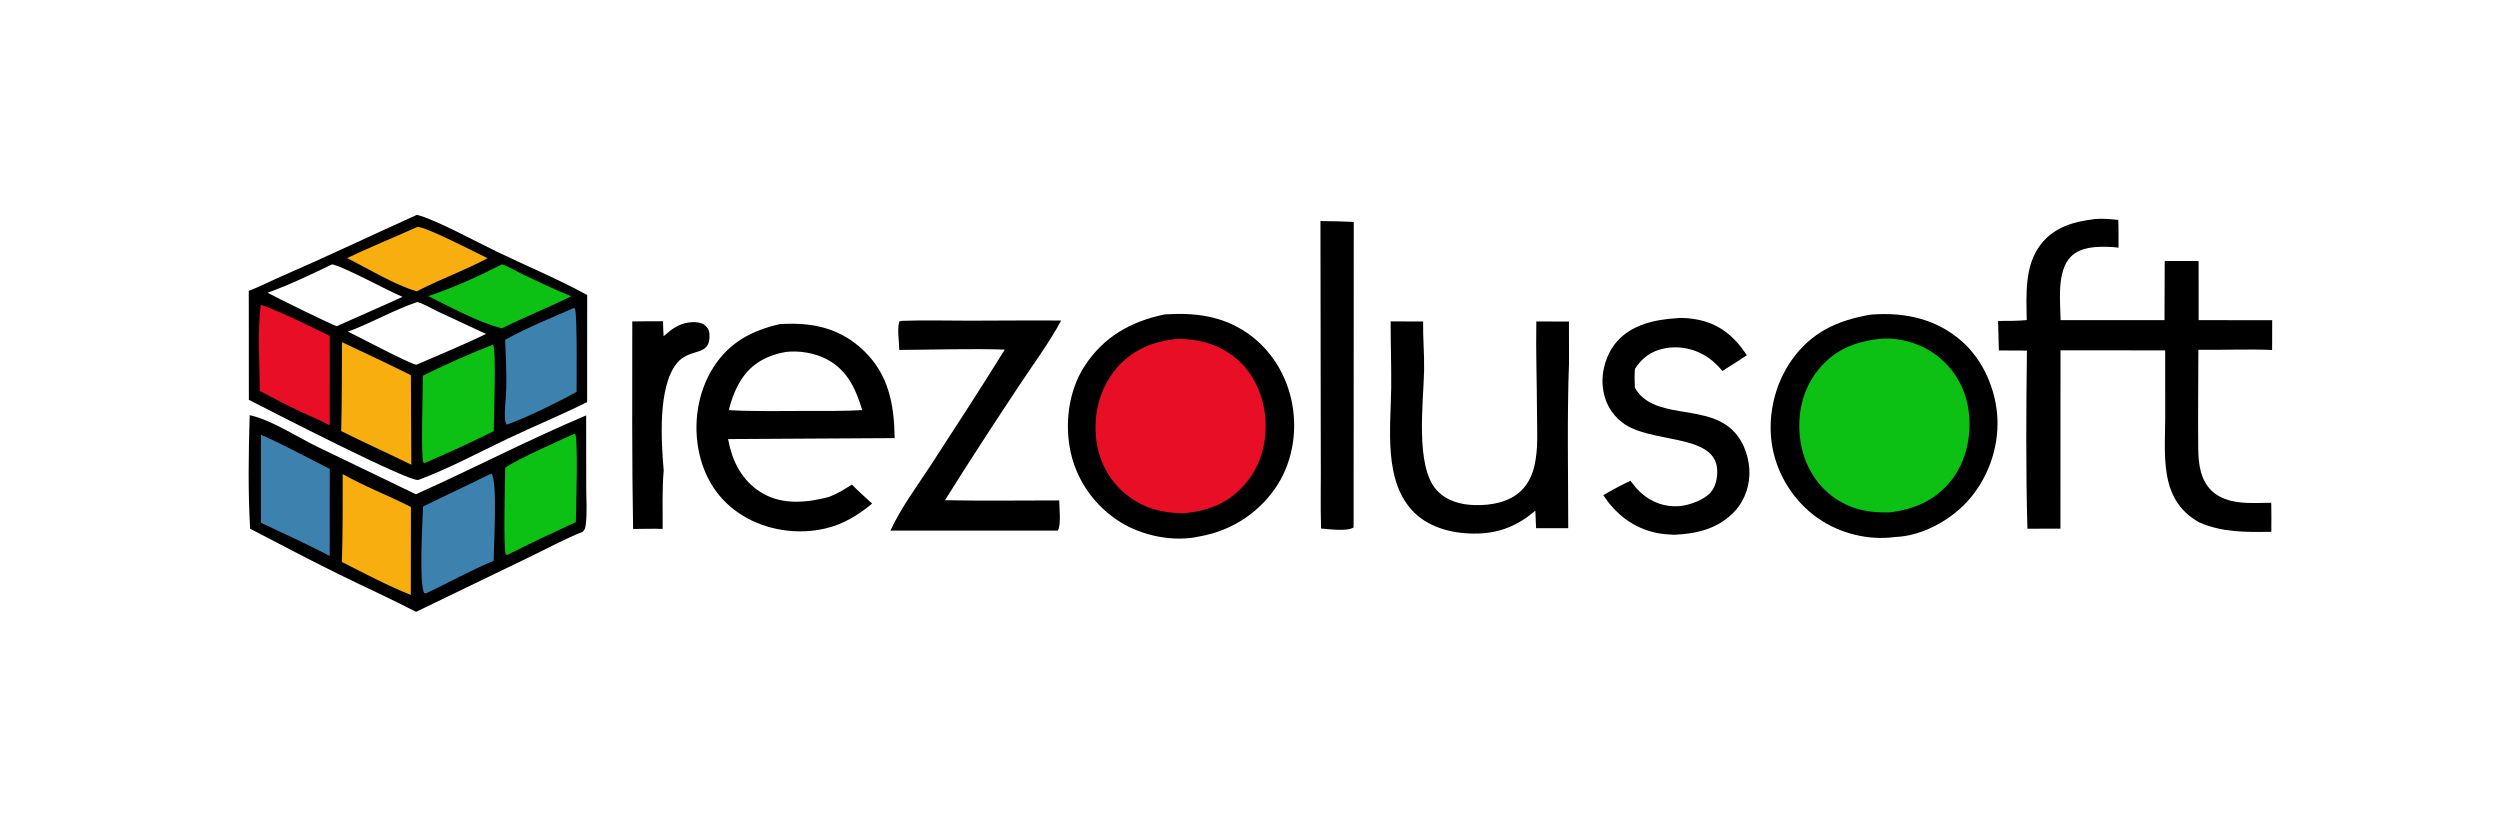 <?xml version="1.0" encoding="UTF-8" standalone="no"?>
<svg
   width="1033.539"
   height="342.818"
   version="1.1"
   id="svg48"
   sodipodi:docname="logo-light-blue.svg"
   inkscape:version="1.2.2 (b0a8486541, 2022-12-01)"
   inkscape:export-filename="logo-light-blue.svg"
   inkscape:export-xdpi="96"
   inkscape:export-ydpi="96"
   xmlns:inkscape="http://www.inkscape.org/namespaces/inkscape"
   xmlns:sodipodi="http://sodipodi.sourceforge.net/DTD/sodipodi-0.dtd"
   xmlns="http://www.w3.org/2000/svg"
   xmlns:svg="http://www.w3.org/2000/svg">
  <defs
     id="defs52">
    <filter
       inkscape:collect="always"
       style="color-interpolation-filters:sRGB"
       id="filter1236"
       x="-0.064"
       y="-0.258"
       width="1.127"
       height="1.516">
      <feGaussianBlur
         inkscape:collect="always"
         stdDeviation="24.321"
         id="feGaussianBlur1238" />
    </filter>
  </defs>
  <sodipodi:namedview
     id="namedview50"
     pagecolor="#ffffff"
     bordercolor="#000000"
     borderopacity="0.25"
     inkscape:showpageshadow="2"
     inkscape:pageopacity="0.0"
     inkscape:pagecheckerboard="0"
     inkscape:deskcolor="#d1d1d1"
     showgrid="false"
     inkscape:zoom="0.5"
     inkscape:cx="515"
     inkscape:cy="515"
     inkscape:window-width="1356"
     inkscape:window-height="703"
     inkscape:window-x="0"
     inkscape:window-y="29"
     inkscape:window-maximized="1"
     inkscape:current-layer="svg48" />
  <rect
     style="mix-blend-mode:normal;fill:#ffffff;fill-opacity:1;filter:url(#filter1236)"
     id="rect361"
     width="916.799"
     height="226.078"
     x="58.37"
     y="58.37" />
  <path
     d="m 261.393,132.885 c 4.247,-0.06 8.491,-0.1 12.739,-0.072 -0.043,2.054 0.128,4.139 0.215,6.193 3.143,-2.815 6.062,-5.055 10.366,-5.687 2.085,-0.306 5.2,-0.242 6.876,1.267 1.061,0.956 1.624,2.068 1.71,3.49 0.589,9.831 -7.97,5.26 -13.536,12.161 -7.856,9.739 -6.409,32.37 -5.378,44.262 -0.69,7.988 -0.412,16.142 -0.425,24.16 -4.061,-0.143 -8.164,0.002 -12.228,0.025 -0.507,-28.596 -0.351,-57.197 -0.339,-85.799 z"
     id="path2" />
  <path
     d="m 545.896,91.39 c 4.597,0.027 9.175,0.159 13.767,0.354 l -0.065,126.301 c -2.509,1.777 -10.396,0.677 -13.45,0.454 -0.293,-9.932 -0.025,-19.903 -0.112,-29.841 z"
     id="path4" />
  <path
     d="m 692.947,131.575 c 2.788,-0.356 6.462,0.07 9.227,0.638 8.975,1.846 15.085,7.129 19.982,14.642 -3.309,2.256 -6.728,4.365 -10.102,6.522 -1.639,-2.009 -3.447,-3.825 -5.572,-5.325 -5.447,-3.844 -12.094,-5.322 -18.646,-3.958 -5.272,1.098 -9.064,3.917 -11.927,8.409 -0.225,2.589 -0.13,5.141 -0.048,7.732 7.321,13.098 27.502,7.082 39.062,16.42 5.18,4.184 7.851,10.764 8.28,17.307 0.403,6.14 -1.721,12.72 -5.911,17.257 -6.748,7.306 -15.571,9.45 -25.148,9.863 -2.441,-0.11 -4.835,-0.258 -7.233,-0.753 -9.563,-1.977 -16.76,-7.559 -22.084,-15.609 3.673,-2.175 7.337,-4.155 11.213,-5.947 1.334,1.771 2.686,3.453 4.335,4.947 4.333,3.924 10.028,6.029 15.887,5.519 4.172,-0.363 10.425,-2.56 13.137,-5.893 2.227,-2.738 2.93,-7.098 2.352,-10.515 -2.293,-13.568 -27.782,-9.497 -39.03,-18.126 -4.825,-3.702 -7.535,-8.868 -8.116,-14.899 -0.628,-6.522 1.54,-13.681 5.898,-18.646 6.086,-6.933 15.668,-9.06 24.444,-9.585 z"
     id="path6" />
  <path
     d="m 372.925,132.634 c 9.206,-0.327 18.512,-0.061 27.731,-0.06 12.681,0.001 25.357,-0.175 38.037,-0.056 -4.929,9.202 -11.459,17.961 -17.232,26.688 -10.424,15.76 -20.791,31.551 -30.787,47.587 15.716,0.34 31.493,0.074 47.217,0.091 0.04,2.769 0.872,10.452 -0.602,12.49 l -69.178,-0.004 c 4.383,-9.53 11.248,-18.673 16.961,-27.465 10.222,-15.732 20.443,-31.422 30.314,-47.379 -14.496,-0.455 -29.107,0.057 -43.616,0.142 -0.052,-3.557 -0.922,-8.385 -0.001,-11.747 z"
     id="path8" />
  <path
     d="m 574.906,132.868 13.436,0.04 c -0.122,6.715 0.527,13.412 0.407,20.131 -0.231,12.984 -3.833,39.635 5.161,49.555 4.075,4.494 9.959,6.084 15.844,6.222 6.768,0.158 14.368,-1.159 19.318,-6.142 2.797,-2.816 4.463,-6.439 5.328,-10.277 1.573,-6.974 1.043,-14.177 1.026,-21.264 -0.033,-12.727 -0.502,-25.526 -0.288,-38.24 l 13.487,0.037 0.034,17.059 c -0.842,22.739 -0.336,45.616 -0.321,68.372 l -13.295,-0.006 -0.311,-7.239 c -7.07,6.057 -14.47,9.208 -23.835,9.459 -9.168,0.247 -19.351,-1.974 -26.1,-8.548 -13.086,-12.748 -9.806,-35.331 -9.654,-51.836 0.084,-9.111 -0.227,-18.213 -0.237,-27.323 z"
     id="path10" />
  <path
     d="m 322.559,133.962 3.089,-0.102 c 12.015,-0.329 22.56,2.589 31.4,11.069 10.409,9.987 12.614,22.332 12.819,36.192 l -68.88,0.401 c 0.251,1.205 0.513,2.408 0.817,3.601 2.006,7.884 6.395,14.783 13.599,18.904 8.273,4.733 18.133,3.809 26.984,1.508 3.562,-1.239 6.644,-3.194 9.807,-5.205 2.679,2.736 5.531,5.289 8.36,7.867 -5.87,4.794 -11.665,8.444 -19.125,10.234 -11.559,2.773 -24.537,0.865 -34.654,-5.444 -9.382,-5.852 -15.252,-14.733 -17.669,-25.456 -2.688,-11.919 -0.789,-25.302 5.821,-35.673 6.591,-10.343 15.977,-15.273 27.632,-17.896 z m 2.412,11.529 c -6.981,1.146 -13.198,4.166 -17.502,9.984 -3.032,4.099 -4.978,9.158 -6.148,14.09 10.736,0.58 21.54,0.338 32.29,0.319 7.613,-0.003 15.244,0.095 22.846,-0.341 -2.678,-8.811 -6.19,-16.668 -14.876,-21.14 -4.879,-2.511 -11.137,-3.521 -16.61,-2.912 z"
     id="path12" />
  <path
     d="m 866.21,90.545 c 3.205,-0.284 6.314,0.063 9.504,0.365 0.183,3.819 0.09,7.68 0.107,11.504 -1.183,-0.176 -2.366,-0.305 -3.563,-0.343 -5.405,-0.169 -11.931,-0.108 -16.037,3.938 -6.05,5.962 -4.437,18.545 -4.329,26.337 l 42.953,-0.004 0.077,-24.441 14.016,0.013 0.015,24.435 30.411,0.028 -0.036,12.31 c -10.107,-0.449 -20.349,0.067 -30.479,-0.071 -0.013,13.622 -0.216,27.249 -0.067,40.87 0.067,6.193 0.883,13.057 5.682,17.519 6.389,5.939 16.433,4.935 24.51,4.838 0.106,4.007 0.029,8.032 0.025,12.041 -10.377,0.099 -20.049,0.32 -29.752,-3.904 -2.116,-1.202 -4.037,-2.509 -5.792,-4.21 -3.426,-3.318 -5.7,-7.54 -6.904,-12.132 -2.232,-8.515 -1.446,-18.106 -1.42,-26.837 l -0.006,-27.942 -43.276,-0.04 -0.036,73.733 -13.646,0.03 c -0.682,-24.505 -0.496,-49.132 -0.21,-73.645 l -11.591,-0.053 -0.328,-12.21 c 3.968,0.015 7.89,0.023 11.843,-0.338 -0.138,-10.46 -1.004,-22.383 5.728,-31.195 5.597,-7.327 13.905,-9.577 22.601,-10.596 z"
     id="path14" />
  <path
     d="m 103.23,171.633 c 8.972,2.004 19.254,8.784 27.663,12.926 l 41.036,19.776 c 23.584,-10.549 46.613,-22.589 70.398,-32.603 l 0.03,29.953 c 0.002,4.987 0.453,10.421 -0.229,15.332 -0.2,1.442 -0.286,1.79 -1.256,2.845 -7.534,2.968 -14.897,7.05 -22.219,10.543 l -46.635,22.534 c -10.496,-5.42 -21.236,-10.267 -31.831,-15.48 -12.385,-6.094 -24.542,-12.508 -36.776,-18.886 -0.914,-15.405 -0.649,-31.507 -0.181,-46.94 z"
     id="path16" />
  <path
     fill="#3d81af"
     d="m 107.879,179.734 c 9.619,4.21 19.049,9.413 28.449,14.121 l -0.026,36.018 c -9.273,-4.942 -18.953,-9.23 -28.442,-13.747 z"
     id="path18" />
  <path
     fill="#f8ae0f"
     d="m 141.671,195.973 c 8.93,5.108 19,8.912 28.212,13.631 l -0.045,36.341 c -9.765,-3.851 -19.132,-8.896 -28.502,-13.614 0.386,-12.128 0.353,-24.225 0.335,-36.358 z"
     id="path20" />
  <path
     fill="#0cc014"
     d="m 237.525,179.299 0.255,0.064 c 1.291,1.814 0.394,31.387 0.289,36.507 -9.544,4.361 -18.973,8.79 -28.329,13.546 l -0.68,-0.236 c -1.075,-4.821 -0.21,-29.153 -0.2,-35.88 6.479,-4.151 21.186,-10.596 28.665,-14.001 z"
     id="path22" />
  <path
     fill="#3d81af"
     d="m 202.942,195.804 0.3,0.131 c 2.519,3.182 0.844,30.175 0.858,35.921 -9.49,3.888 -18.69,9.107 -28.003,13.471 l -0.735,-0.141 c -2.21,-3.825 -0.668,-29.852 -0.452,-35.807 9.319,-4.592 18.755,-8.876 28.032,-13.575 z"
     id="path24" />
  <path
     d="m 481.498,129.977 c 12.222,-0.804 23.703,0.544 34.043,7.629 9.964,6.828 16.557,17.651 18.693,29.481 2.177,12.056 -0.115,24.907 -7.193,35.006 -7.43,10.603 -18.572,17.484 -31.267,19.698 -10.59,2.379 -23.447,-0.255 -32.598,-5.942 -10.308,-6.406 -17.812,-16.76 -20.481,-28.603 -2.659,-11.8 -1.012,-25.541 5.624,-35.809 7.914,-12.244 19.236,-18.561 33.179,-21.46 z"
     id="path26" />
  <path
     fill="#F8AE0F"
     d="m 486.975,140.088 c 8.898,0.045 17.206,2.335 24.104,8.148 7.225,6.089 11.216,15.145 12.017,24.461 0.839,9.762 -1.709,19.572 -8.095,27.119 -6.941,8.202 -15.492,11.55 -26.018,12.395 -8.897,-0.146 -16.551,-2.208 -23.547,-7.895 -7.065,-5.743 -11.422,-14.243 -12.313,-23.271 -1.032,-10.461 1.603,-20.583 8.405,-28.709 6.556,-7.832 15.472,-11.355 25.447,-12.248 z"
     id="path28"
     style="fill:#e70e25;fill-opacity:1" />
  <path
     d="m 773.179,130.106 c 0.46,-0.045 0.92,-0.095 1.381,-0.124 13.472,-0.864 26.19,2.014 36.517,11.135 8.877,7.839 14.085,19.972 14.674,31.708 0.63,12.552 -4.07,25.488 -12.621,34.691 -7.348,7.908 -18.841,14.14 -29.775,14.494 -10.941,1.502 -22.731,-1.461 -31.78,-7.755 -9.798,-6.815 -16.782,-17.763 -18.869,-29.505 -2.182,-12.278 0.807,-25.706 8.004,-35.893 8.145,-11.529 18.969,-16.432 32.469,-18.751 z"
     id="path30" />
  <path
     fill="#E70E25"
     d="m 777.563,140.059 c 8.058,-0.634 16.908,2.072 23.313,7.059 7.301,5.683 11.903,13.827 13.022,22.998 1.22,9.997 -0.939,20.475 -7.225,28.496 -6.416,8.185 -15.244,11.969 -25.349,13.209 -8.898,0.3 -17.048,-1.369 -24.22,-6.949 -7.473,-5.814 -11.857,-14.498 -12.953,-23.824 -1.161,-9.891 1.038,-20.03 7.329,-27.891 6.945,-8.678 15.313,-11.957 26.083,-13.098 z"
     id="path32"
     style="fill:#0cc014;fill-opacity:1" />
  <path
     d="m 172.362,88.824 c 7.2,1.675 25.255,11.491 33.072,15.237 12.422,5.954 25.219,11.298 37.318,17.889 l -0.017,44.271 c -10.764,5.365 -21.987,9.983 -32.862,15.155 -12.11,5.759 -24.338,12.357 -36.899,17.044 -3.739,1.024 -61.922,-28.949 -70.09,-33.124 l -0.033,-45.027 c 4.566,-1.79 9.035,-4.08 13.543,-6.038 18.808,-8.17 37.279,-16.999 55.969,-25.407 z m 0.112,36.056 c -9.822,3.3 -18.916,8.651 -28.628,12.227 5.373,2.57 24.511,12.836 28.265,13.699 9.627,-4.173 19.356,-8.198 28.817,-12.738 l -20.093,-9.377 c -2.458,-1.153 -5.785,-3.253 -8.361,-3.811 z m -35.114,-15.609 c -8.632,4.104 -17.75,8.544 -26.743,11.75 2.81,1.603 27.82,13.876 28.619,13.822 9.034,-4.082 18.156,-7.952 27.153,-12.118 -6.872,-2.941 -23.355,-12.039 -29.029,-13.454 z"
     id="path34" />
  <path
     fill="#0cc014"
     d="m 207.531,109.275 c 2.85,0.957 5.874,2.834 8.613,4.144 6.609,3.161 13.232,6.349 20.039,9.065 -9.473,4.652 -19.287,8.57 -28.751,13.269 -10.353,-2.803 -20.785,-8.575 -30.397,-13.343 10.572,-3.494 20.59,-8.092 30.496,-13.135 z"
     id="path36" />
  <path
     fill="#f8ae0f"
     d="m 172.493,93.833 c 3.037,-0.409 24.616,10.784 29.077,12.924 -9.456,5.062 -19.72,8.7 -29.26,13.677 -8.741,-2.453 -20.559,-9.59 -28.833,-13.729 9.495,-4.554 19.404,-8.529 29.016,-12.872 z"
     id="path38" />
  <path
     fill="#3d81af"
     d="m 237.284,127.318 0.408,0.301 c 1.033,2.64 0.638,29.805 0.691,34.365 -6.7,3.801 -21.904,11.254 -28.898,13.566 -0.277,-0.316 -0.49,-0.701 -0.56,-1.122 -0.634,-3.805 0.33,-10.085 0.391,-14.177 0.098,-6.585 -0.233,-13.179 -0.473,-19.759 8.993,-5.088 18.982,-9 28.441,-13.174 z"
     id="path40" />
  <path
     fill="#e70e25"
     d="m 107.81,125.981 c 9.614,3.454 19.299,8.462 28.52,12.885 l -0.006,37.013 c -3.703,-2.074 -7.833,-3.678 -11.68,-5.494 -5.841,-2.757 -11.549,-5.719 -17.242,-8.766 -0.041,-11.596 -1.042,-24.174 0.408,-35.638 z"
     id="path42" />
  <path
     fill="#f8ae0f"
     d="m 141.383,141.456 c 9.509,4.551 19.051,8.919 28.484,13.645 l 0.189,37.039 c -9.614,-4.756 -19.409,-9.116 -29.006,-13.932 0.293,-12.252 0.322,-24.497 0.333,-36.752 z"
     id="path44" />
  <path
     fill="#0cc014"
     d="m 203.862,142.45 c 1.399,2.829 0.261,29.731 0.272,35.772 -9.36,4.637 -18.89,9.074 -28.504,13.157 l -0.597,-0.122 c -1.119,-2.47 -0.18,-30.869 -0.175,-35.964 9.467,-4.684 19.176,-8.976 29.004,-12.843 z"
     id="path46" />
</svg>
